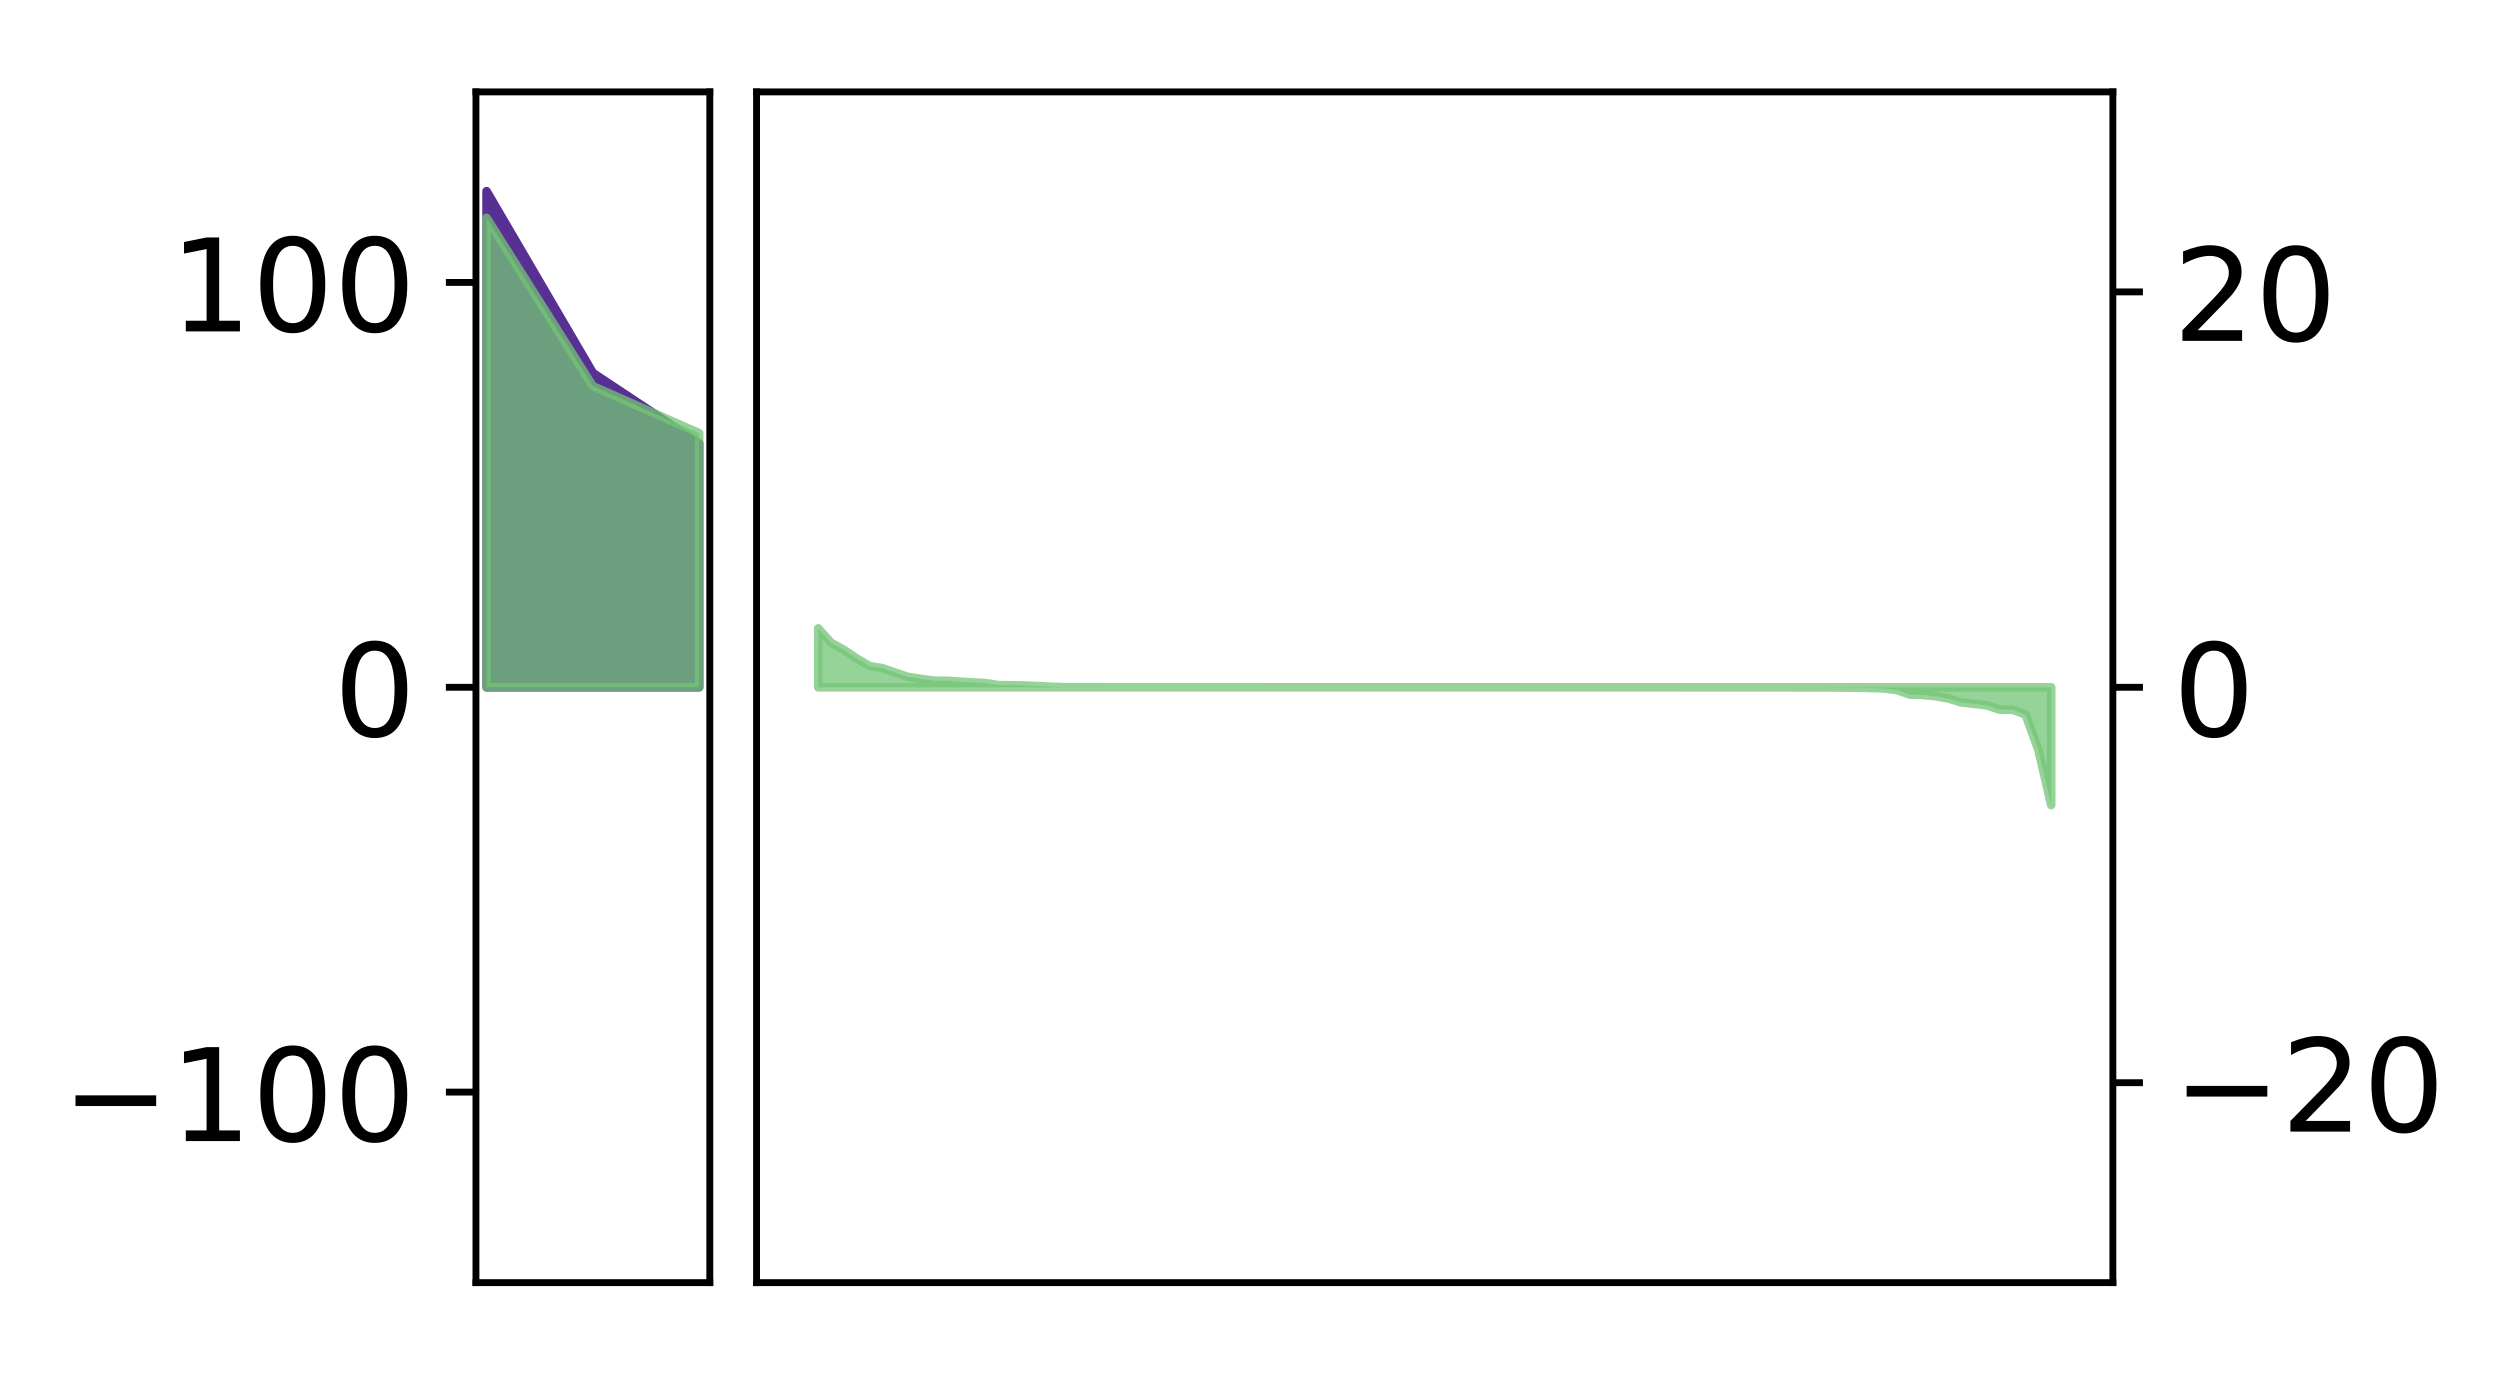 <?xml version="1.0" encoding="utf-8" standalone="no"?>
<!DOCTYPE svg PUBLIC "-//W3C//DTD SVG 1.1//EN"
  "http://www.w3.org/Graphics/SVG/1.1/DTD/svg11.dtd">
<!-- Created with matplotlib (http://matplotlib.org/) -->
<svg height="160pt" version="1.1" viewBox="0 0 291 160" width="291pt" xmlns="http://www.w3.org/2000/svg" xmlns:xlink="http://www.w3.org/1999/xlink">
 <defs>
  <style type="text/css">
*{stroke-linecap:butt;stroke-linejoin:round;}
  </style>
 </defs>
 <g id="figure_1">
  <g id="patch_1">
   <path d="M 0 160 
L 291.794 160 
L 291.794 0 
L 0 0 
z
" style="fill:#ffffff;"/>
  </g>
  <g id="axes_1">
   <g id="patch_2">
    <path d="M 55.401 149.3 
L 82.62 149.3 
L 82.62 10.7 
L 55.401 10.7 
z
" style="fill:#ffffff;"/>
   </g>
   <g id="PolyCollection_1">
    <defs>
     <path d="M 56.638 -137.75 
L 56.638 -80 
L 69.011 -80 
L 81.383 -80 
L 81.383 -108.383 
L 81.383 -108.383 
L 69.011 -116.593 
L 56.638 -137.75 
z
" id="m3222f412f7" style="stroke:#582f93;"/>
    </defs>
    <g clip-path="url(#pe2ac656cc9)">
     <use style="fill:#582f93;stroke:#582f93;" x="0" xlink:href="#m3222f412f7" y="160"/>
    </g>
   </g>
   <g id="PolyCollection_2">
    <defs>
     <path d="M 56.638 -134.64 
L 56.638 -80 
L 69.011 -80 
L 81.383 -80 
L 81.383 -109.577 
L 81.383 -109.577 
L 69.011 -115.051 
L 56.638 -134.64 
z
" id="m00be33e737" style="stroke:#73c476;stroke-opacity:0.75;"/>
    </defs>
    <g clip-path="url(#pe2ac656cc9)">
     <use style="fill:#73c476;fill-opacity:0.75;stroke:#73c476;stroke-opacity:0.75;" x="0" xlink:href="#m00be33e737" y="160"/>
    </g>
   </g>
   <g id="matplotlib.axis_1"/>
   <g id="matplotlib.axis_2">
    <g id="ytick_1">
     <g id="line2d_1">
      <defs>
       <path d="M 0 0 
L -3.5 0 
" id="m209758ee4a" style="stroke:#000000;stroke-width:0.8;"/>
      </defs>
      <g>
       <use style="stroke:#000000;stroke-width:0.8;" x="55.401" xlink:href="#m209758ee4a" y="127.124"/>
      </g>
     </g>
     <g id="text_1">
      <!-- −100 -->
      <defs>
       <path d="M 10.594 35.5 
L 73.188 35.5 
L 73.188 27.203 
L 10.594 27.203 
z
" id="DejaVuSans-2212"/>
       <path d="M 12.406 8.297 
L 28.516 8.297 
L 28.516 63.922 
L 10.984 60.406 
L 10.984 69.391 
L 28.422 72.906 
L 38.281 72.906 
L 38.281 8.297 
L 54.391 8.297 
L 54.391 0 
L 12.406 0 
z
" id="DejaVuSans-31"/>
       <path d="M 31.781 66.406 
Q 24.172 66.406 20.328 58.906 
Q 16.5 51.422 16.5 36.375 
Q 16.5 21.391 20.328 13.891 
Q 24.172 6.391 31.781 6.391 
Q 39.453 6.391 43.281 13.891 
Q 47.125 21.391 47.125 36.375 
Q 47.125 51.422 43.281 58.906 
Q 39.453 66.406 31.781 66.406 
z
M 31.781 74.219 
Q 44.047 74.219 50.516 64.516 
Q 56.984 54.828 56.984 36.375 
Q 56.984 17.969 50.516 8.266 
Q 44.047 -1.422 31.781 -1.422 
Q 19.531 -1.422 13.062 8.266 
Q 6.594 17.969 6.594 36.375 
Q 6.594 54.828 13.062 64.516 
Q 19.531 74.219 31.781 74.219 
z
" id="DejaVuSans-30"/>
      </defs>
      <g transform="translate(7.2 132.823)scale(0.15 -0.15)">
       <use xlink:href="#DejaVuSans-2212"/>
       <use x="83.789" xlink:href="#DejaVuSans-31"/>
       <use x="147.412" xlink:href="#DejaVuSans-30"/>
       <use x="211.035" xlink:href="#DejaVuSans-30"/>
      </g>
     </g>
    </g>
    <g id="ytick_2">
     <g id="line2d_2">
      <g>
       <use style="stroke:#000000;stroke-width:0.8;" x="55.401" xlink:href="#m209758ee4a" y="80"/>
      </g>
     </g>
     <g id="text_2">
      <!-- 0 -->
      <g transform="translate(38.857 85.699)scale(0.15 -0.15)">
       <use xlink:href="#DejaVuSans-30"/>
      </g>
     </g>
    </g>
    <g id="ytick_3">
     <g id="line2d_3">
      <g>
       <use style="stroke:#000000;stroke-width:0.8;" x="55.401" xlink:href="#m209758ee4a" y="32.876"/>
      </g>
     </g>
     <g id="text_3">
      <!-- 100 -->
      <g transform="translate(19.77 38.575)scale(0.15 -0.15)">
       <use xlink:href="#DejaVuSans-31"/>
       <use x="63.623" xlink:href="#DejaVuSans-30"/>
       <use x="127.246" xlink:href="#DejaVuSans-30"/>
      </g>
     </g>
    </g>
   </g>
   <g id="patch_3">
    <path d="M 55.401 149.3 
L 55.401 10.7 
" style="fill:none;stroke:#000000;stroke-linecap:square;stroke-linejoin:miter;stroke-width:0.8;"/>
   </g>
   <g id="patch_4">
    <path d="M 82.62 149.3 
L 82.62 10.7 
" style="fill:none;stroke:#000000;stroke-linecap:square;stroke-linejoin:miter;stroke-width:0.8;"/>
   </g>
   <g id="patch_5">
    <path d="M 55.401 149.3 
L 82.62 149.3 
" style="fill:none;stroke:#000000;stroke-linecap:square;stroke-linejoin:miter;stroke-width:0.8;"/>
   </g>
   <g id="patch_6">
    <path d="M 55.401 10.7 
L 82.62 10.7 
" style="fill:none;stroke:#000000;stroke-linecap:square;stroke-linejoin:miter;stroke-width:0.8;"/>
   </g>
  </g>
  <g id="axes_2">
   <g id="patch_7">
    <path d="M 88.064 149.3 
L 245.937 149.3 
L 245.937 10.7 
L 88.064 10.7 
z
" style="fill:#ffffff;"/>
   </g>
   <g id="PolyCollection_3">
    <defs>
     <path d="M 95.24 -86.861 
L 95.24 -80 
L 96.735 -80 
L 98.23 -80 
L 99.725 -80 
L 101.22 -80 
L 102.715 -80 
L 104.21 -80 
L 105.705 -80 
L 107.2 -80 
L 108.695 -80 
L 110.19 -80 
L 111.685 -80 
L 113.18 -80 
L 114.675 -80 
L 116.17 -80 
L 117.665 -80 
L 119.16 -80 
L 120.655 -80 
L 122.15 -80 
L 123.645 -80 
L 125.14 -80 
L 126.635 -80 
L 128.13 -80 
L 129.626 -80 
L 131.121 -80 
L 132.616 -80 
L 134.111 -80 
L 135.606 -80 
L 137.101 -80 
L 138.596 -80 
L 140.091 -80 
L 141.586 -80 
L 143.081 -80 
L 144.576 -80 
L 146.071 -80 
L 147.566 -80 
L 149.061 -80 
L 150.556 -80 
L 152.051 -80 
L 153.546 -80 
L 155.041 -80 
L 156.536 -80 
L 158.031 -80 
L 159.526 -80 
L 161.021 -80 
L 162.516 -80 
L 164.011 -80 
L 165.506 -80 
L 167.001 -80 
L 168.496 -80 
L 169.991 -80 
L 171.486 -80 
L 172.981 -80 
L 174.476 -80 
L 175.971 -80 
L 177.466 -80 
L 178.961 -80 
L 180.456 -80 
L 181.951 -80 
L 183.446 -80 
L 184.941 -80 
L 186.436 -80 
L 187.931 -80 
L 189.426 -80 
L 190.921 -80 
L 192.416 -80 
L 193.911 -80 
L 195.406 -80 
L 196.901 -80 
L 198.396 -80 
L 199.891 -80 
L 201.386 -80 
L 202.881 -80 
L 204.376 -80 
L 205.871 -80 
L 207.366 -80 
L 208.861 -80 
L 210.356 -80 
L 211.851 -80 
L 213.346 -80 
L 214.841 -80 
L 216.336 -80 
L 217.831 -80 
L 219.326 -80 
L 220.821 -80 
L 222.316 -80 
L 223.811 -80 
L 225.306 -80 
L 226.801 -80 
L 228.296 -80 
L 229.791 -80 
L 231.286 -80 
L 232.781 -80 
L 234.276 -80 
L 235.771 -80 
L 237.266 -80 
L 238.761 -80 
L 238.761 -66.284 
L 238.761 -66.284 
L 237.266 -72.705 
L 235.771 -76.822 
L 234.276 -77.385 
L 232.781 -77.393 
L 231.286 -77.889 
L 229.791 -78.069 
L 228.296 -78.233 
L 226.801 -78.697 
L 225.306 -78.957 
L 223.811 -79.11 
L 222.316 -79.143 
L 220.821 -79.671 
L 219.326 -79.862 
L 217.831 -79.912 
L 216.336 -79.959 
L 214.841 -79.959 
L 213.346 -79.978 
L 211.851 -79.985 
L 210.356 -79.985 
L 208.861 -79.986 
L 207.366 -79.988 
L 205.871 -79.989 
L 204.376 -79.99 
L 202.881 -79.99 
L 201.386 -79.991 
L 199.891 -79.991 
L 198.396 -79.993 
L 196.901 -79.993 
L 195.406 -79.994 
L 193.911 -79.995 
L 192.416 -79.996 
L 190.921 -79.996 
L 189.426 -79.997 
L 187.931 -79.997 
L 186.436 -79.997 
L 184.941 -79.997 
L 183.446 -79.997 
L 181.951 -79.998 
L 180.456 -79.998 
L 178.961 -79.998 
L 177.466 -79.998 
L 175.971 -79.999 
L 174.476 -79.999 
L 172.981 -80 
L 171.486 -80 
L 169.991 -80 
L 168.496 -80 
L 167.001 -80 
L 165.506 -80 
L 164.011 -80.001 
L 162.516 -80.001 
L 161.021 -80.001 
L 159.526 -80.001 
L 158.031 -80.001 
L 156.536 -80.001 
L 155.041 -80.002 
L 153.546 -80.002 
L 152.051 -80.002 
L 150.556 -80.002 
L 149.061 -80.002 
L 147.566 -80.002 
L 146.071 -80.003 
L 144.576 -80.005 
L 143.081 -80.005 
L 141.586 -80.005 
L 140.091 -80.006 
L 138.596 -80.006 
L 137.101 -80.007 
L 135.606 -80.007 
L 134.111 -80.007 
L 132.616 -80.008 
L 131.121 -80.008 
L 129.626 -80.009 
L 128.13 -80.01 
L 126.635 -80.012 
L 125.14 -80.015 
L 123.645 -80.018 
L 122.15 -80.073 
L 120.655 -80.151 
L 119.16 -80.214 
L 117.665 -80.238 
L 116.17 -80.262 
L 114.675 -80.497 
L 113.18 -80.569 
L 111.685 -80.653 
L 110.19 -80.761 
L 108.695 -80.766 
L 107.2 -80.984 
L 105.705 -81.205 
L 104.21 -81.707 
L 102.715 -82.229 
L 101.22 -82.464 
L 99.725 -83.356 
L 98.23 -84.36 
L 96.735 -85.182 
L 95.24 -86.861 
z
" id="me8ef7f56a0" style="stroke:#73c476;stroke-opacity:0.75;"/>
    </defs>
    <g clip-path="url(#pa515600c2e)">
     <use style="fill:#73c476;fill-opacity:0.75;stroke:#73c476;stroke-opacity:0.75;" x="0" xlink:href="#me8ef7f56a0" y="160"/>
    </g>
   </g>
   <g id="matplotlib.axis_3"/>
   <g id="matplotlib.axis_4">
    <g id="ytick_4">
     <g id="line2d_4">
      <defs>
       <path d="M 0 0 
L 3.5 0 
" id="mafc9f271ef" style="stroke:#000000;stroke-width:0.8;"/>
      </defs>
      <g>
       <use style="stroke:#000000;stroke-width:0.8;" x="245.937" xlink:href="#mafc9f271ef" y="126.023"/>
      </g>
     </g>
     <g id="text_4">
      <!-- −20 -->
      <defs>
       <path d="M 19.188 8.297 
L 53.609 8.297 
L 53.609 0 
L 7.328 0 
L 7.328 8.297 
Q 12.938 14.109 22.625 23.891 
Q 32.328 33.688 34.812 36.531 
Q 39.547 41.844 41.422 45.531 
Q 43.312 49.219 43.312 52.781 
Q 43.312 58.594 39.234 62.25 
Q 35.156 65.922 28.609 65.922 
Q 23.969 65.922 18.812 64.312 
Q 13.672 62.703 7.812 59.422 
L 7.812 69.391 
Q 13.766 71.781 18.938 73 
Q 24.125 74.219 28.422 74.219 
Q 39.75 74.219 46.484 68.547 
Q 53.219 62.891 53.219 53.422 
Q 53.219 48.922 51.531 44.891 
Q 49.859 40.875 45.406 35.406 
Q 44.188 33.984 37.641 27.219 
Q 31.109 20.453 19.188 8.297 
z
" id="DejaVuSans-32"/>
      </defs>
      <g transform="translate(252.937 131.722)scale(0.15 -0.15)">
       <use xlink:href="#DejaVuSans-2212"/>
       <use x="83.789" xlink:href="#DejaVuSans-32"/>
       <use x="147.412" xlink:href="#DejaVuSans-30"/>
      </g>
     </g>
    </g>
    <g id="ytick_5">
     <g id="line2d_5">
      <g>
       <use style="stroke:#000000;stroke-width:0.8;" x="245.937" xlink:href="#mafc9f271ef" y="80"/>
      </g>
     </g>
     <g id="text_5">
      <!-- 0 -->
      <g transform="translate(252.937 85.699)scale(0.15 -0.15)">
       <use xlink:href="#DejaVuSans-30"/>
      </g>
     </g>
    </g>
    <g id="ytick_6">
     <g id="line2d_6">
      <g>
       <use style="stroke:#000000;stroke-width:0.8;" x="245.937" xlink:href="#mafc9f271ef" y="33.977"/>
      </g>
     </g>
     <g id="text_6">
      <!-- 20 -->
      <g transform="translate(252.937 39.676)scale(0.15 -0.15)">
       <use xlink:href="#DejaVuSans-32"/>
       <use x="63.623" xlink:href="#DejaVuSans-30"/>
      </g>
     </g>
    </g>
   </g>
   <g id="patch_8">
    <path d="M 88.064 149.3 
L 88.064 10.7 
" style="fill:none;stroke:#000000;stroke-linecap:square;stroke-linejoin:miter;stroke-width:0.8;"/>
   </g>
   <g id="patch_9">
    <path d="M 245.937 149.3 
L 245.937 10.7 
" style="fill:none;stroke:#000000;stroke-linecap:square;stroke-linejoin:miter;stroke-width:0.8;"/>
   </g>
   <g id="patch_10">
    <path d="M 88.064 149.3 
L 245.937 149.3 
" style="fill:none;stroke:#000000;stroke-linecap:square;stroke-linejoin:miter;stroke-width:0.8;"/>
   </g>
   <g id="patch_11">
    <path d="M 88.064 10.7 
L 245.937 10.7 
" style="fill:none;stroke:#000000;stroke-linecap:square;stroke-linejoin:miter;stroke-width:0.8;"/>
   </g>
  </g>
 </g>
 <defs>
  <clipPath id="pe2ac656cc9">
   <rect height="138.6" width="27.22" x="55.401" y="10.7"/>
  </clipPath>
  <clipPath id="pa515600c2e">
   <rect height="138.6" width="157.873" x="88.064" y="10.7"/>
  </clipPath>
 </defs>
</svg>

